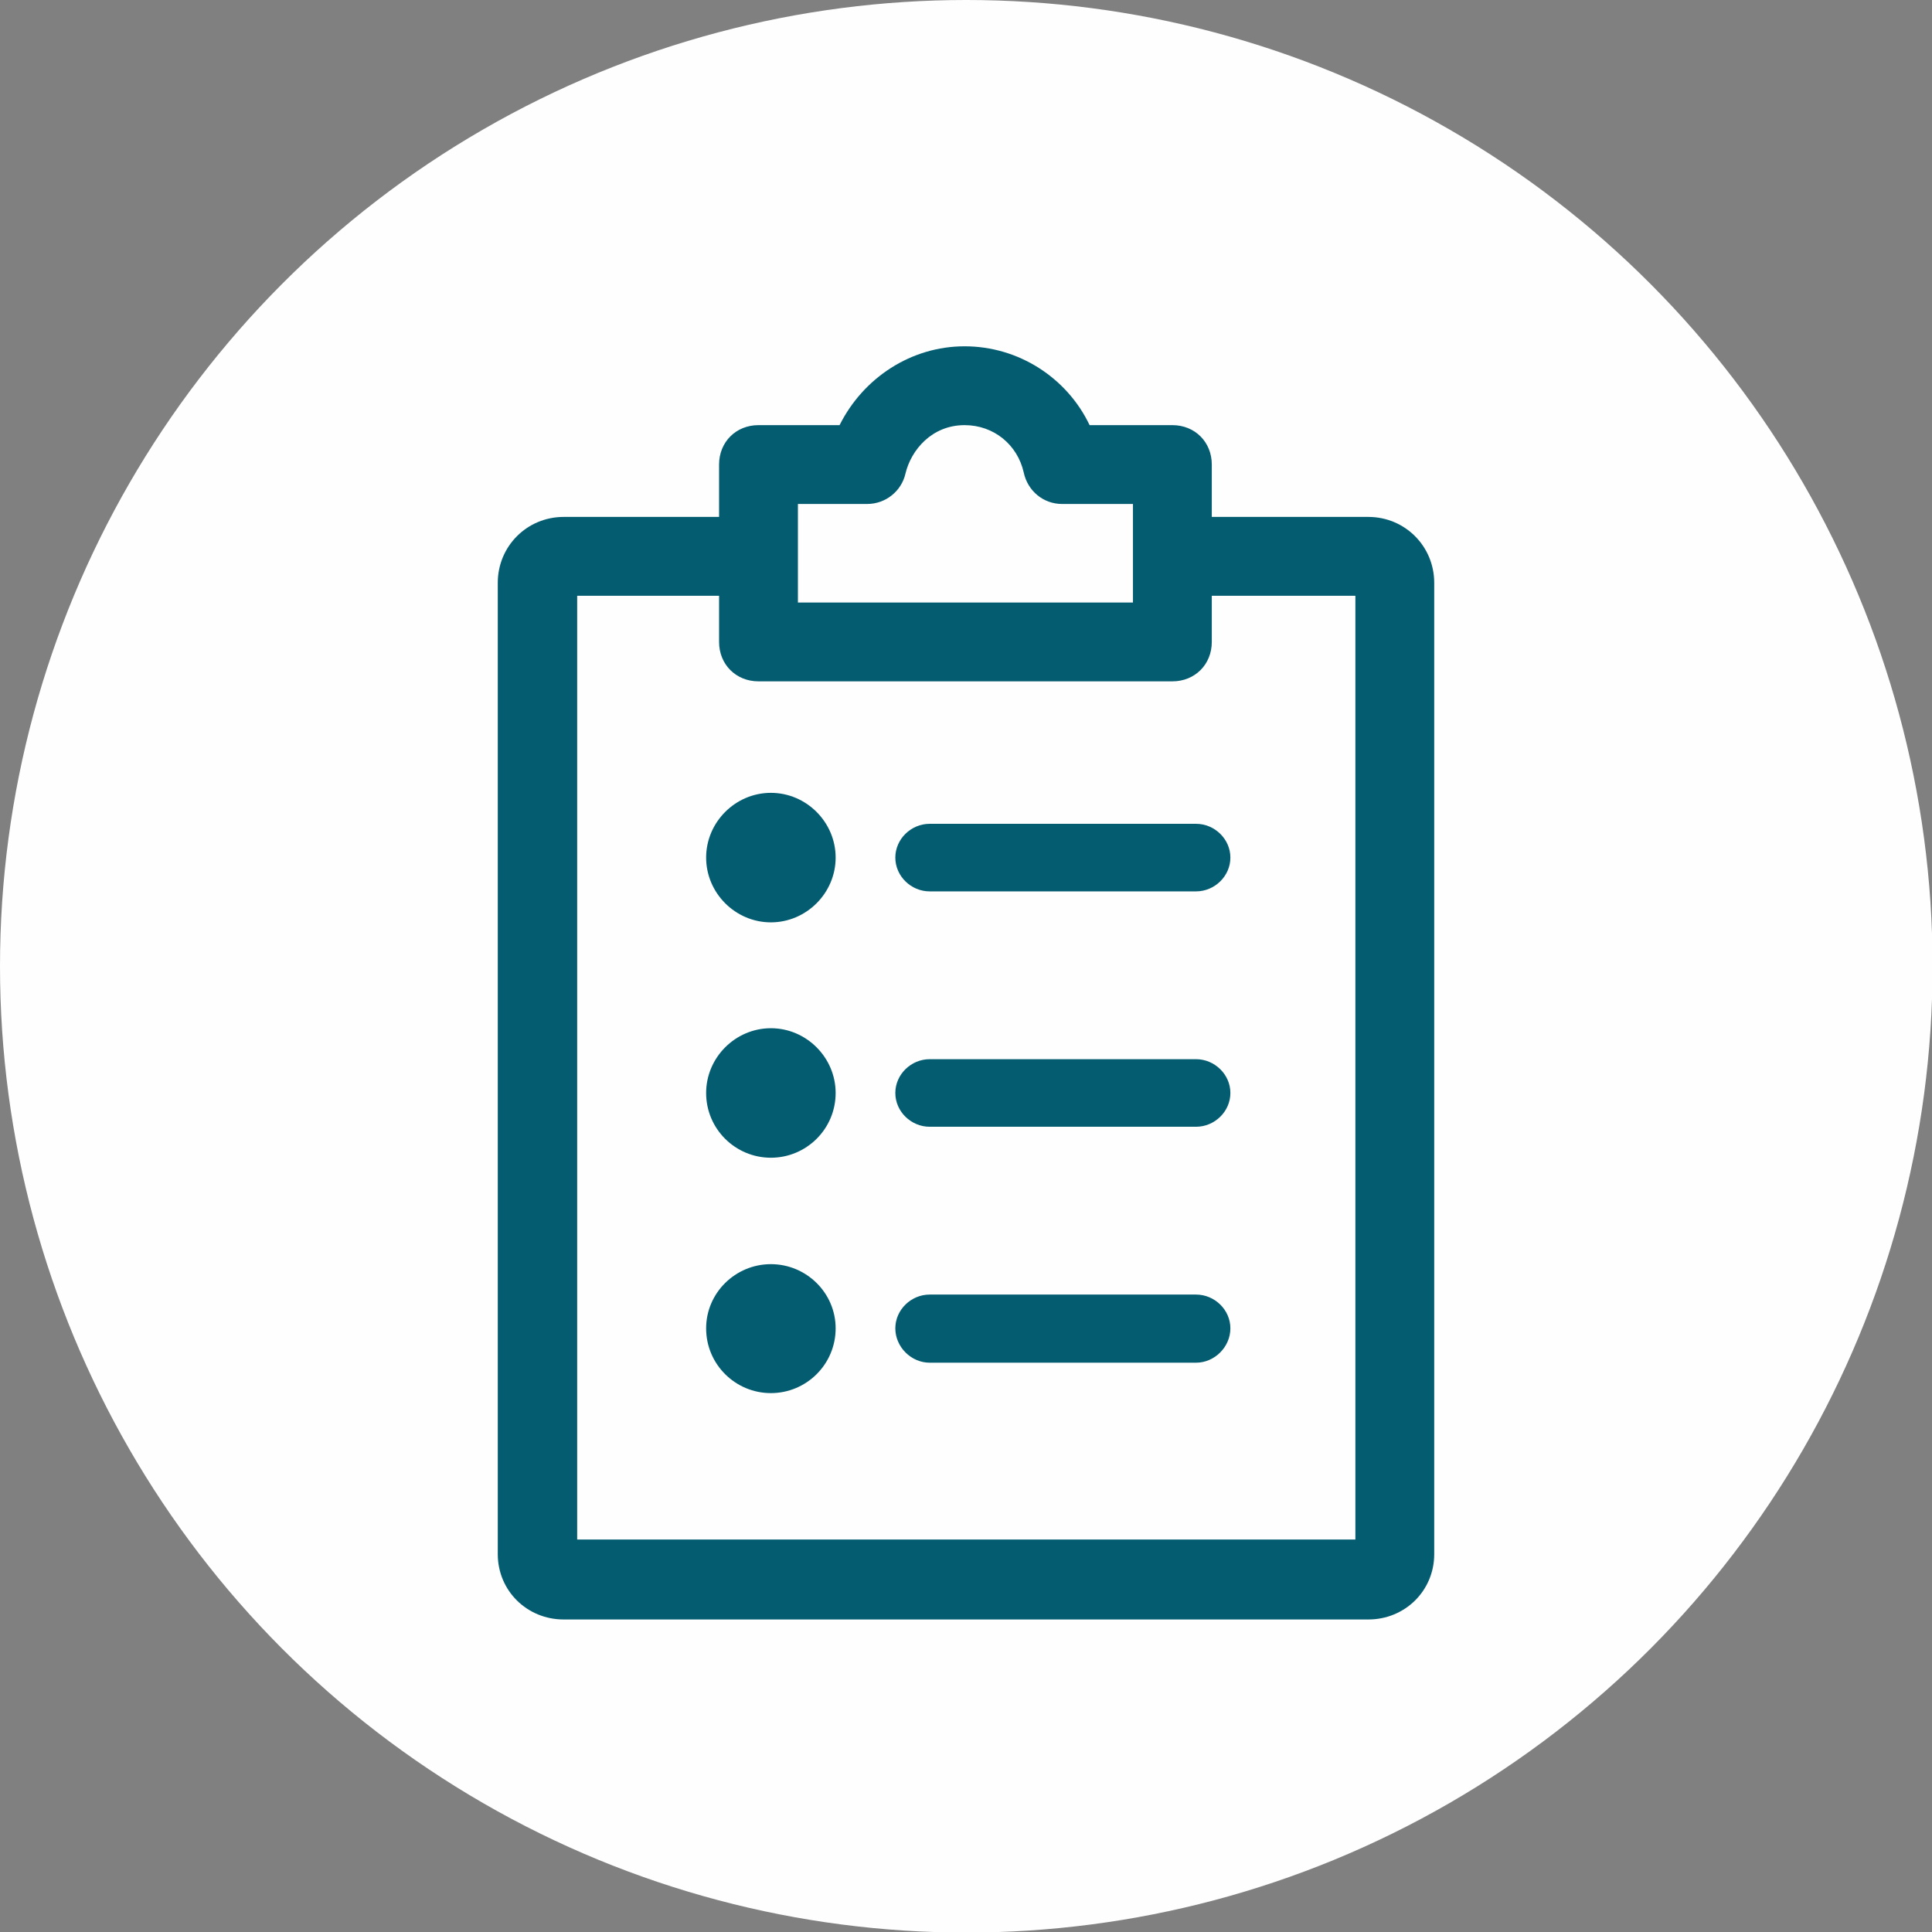 <?xml version="1.0" encoding="UTF-8"?>
<!DOCTYPE svg PUBLIC "-//W3C//DTD SVG 1.1//EN" "http://www.w3.org/Graphics/SVG/1.1/DTD/svg11.dtd">
<!-- Creator: CorelDRAW X8 -->
<svg xmlns="http://www.w3.org/2000/svg" xml:space="preserve" width="100%" height="100%" version="1.1" style="shape-rendering:geometricPrecision; text-rendering:geometricPrecision; image-rendering:optimizeQuality; fill-rule:evenodd; clip-rule:evenodd"
viewBox="0 0 3431 3431"
 xmlns:xlink="http://www.w3.org/1999/xlink">
 <rect x="0" y="0" width="3431" height="3431" fill="#808080" stroke="none"/>
 <defs>
  <style type="text/css">
   <![CDATA[
    .fil0 {fill:#FEFEFE}
    .fil1 {fill:#045C71}
   ]]>
  </style>
 </defs>
 <g id="Layer_x0020_1">
  <circle class="fil0" cx="1716" cy="1716" r="1716"/>
  <path class="fil1" d="M2407 2734l-1382 0 0 -1676 252 0 0 82c0,40 30,70 70,70l735 0c40,0 70,-30 70,-70l0 -82 255 0 0 1676zm-756 -435l473 0c33,0 61,27 61,60l0 0c0,33 -28,61 -61,61l-473 0c-33,0 -61,-28 -61,-61l0 0c0,-33 28,-60 61,-60zm-282 -54c63,0 115,51 115,114 0,64 -52,115 -115,115 -63,0 -115,-51 -115,-115 0,-63 52,-114 115,-114zm282 -364l473 0c33,0 61,27 61,60l0 0c0,33 -28,60 -61,60l-473 0c-33,0 -61,-27 -61,-60l0 0c0,-33 28,-60 61,-60zm-282 -55c63,0 115,52 115,115 0,64 -52,115 -115,115 -63,0 -115,-51 -115,-115 0,-63 52,-115 115,-115zm0 -418c63,0 115,52 115,115 0,63 -52,115 -115,115 -63,0 -115,-52 -115,-115 0,-63 52,-115 115,-115zm282 55l473 0c33,0 61,27 61,60l0 0c0,33 -28,60 -61,60l-473 0c-33,0 -61,-27 -61,-60l0 0c0,-33 28,-60 61,-60zm-234 -568l123 0c33,0 61,-23 68,-54 10,-42 47,-86 105,-86 52,0 94,35 105,84 7,33 35,56 68,56l126 0 0 175 -595 0 0 -175zm1013 23l-278 0 0 -93c0,-40 -30,-70 -70,-70l-147 0c-40,-84 -126,-140 -222,-140 -95,0 -180,56 -222,140l-144 0c-40,0 -70,30 -70,70l0 93 -276 0c-65,0 -117,52 -117,117l0 1725c0,65 52,116 117,116l1429 0c65,0 117,-51 117,-116l0 -1725c0,-65 -52,-117 -117,-117z"/>
 </g>
</svg>
